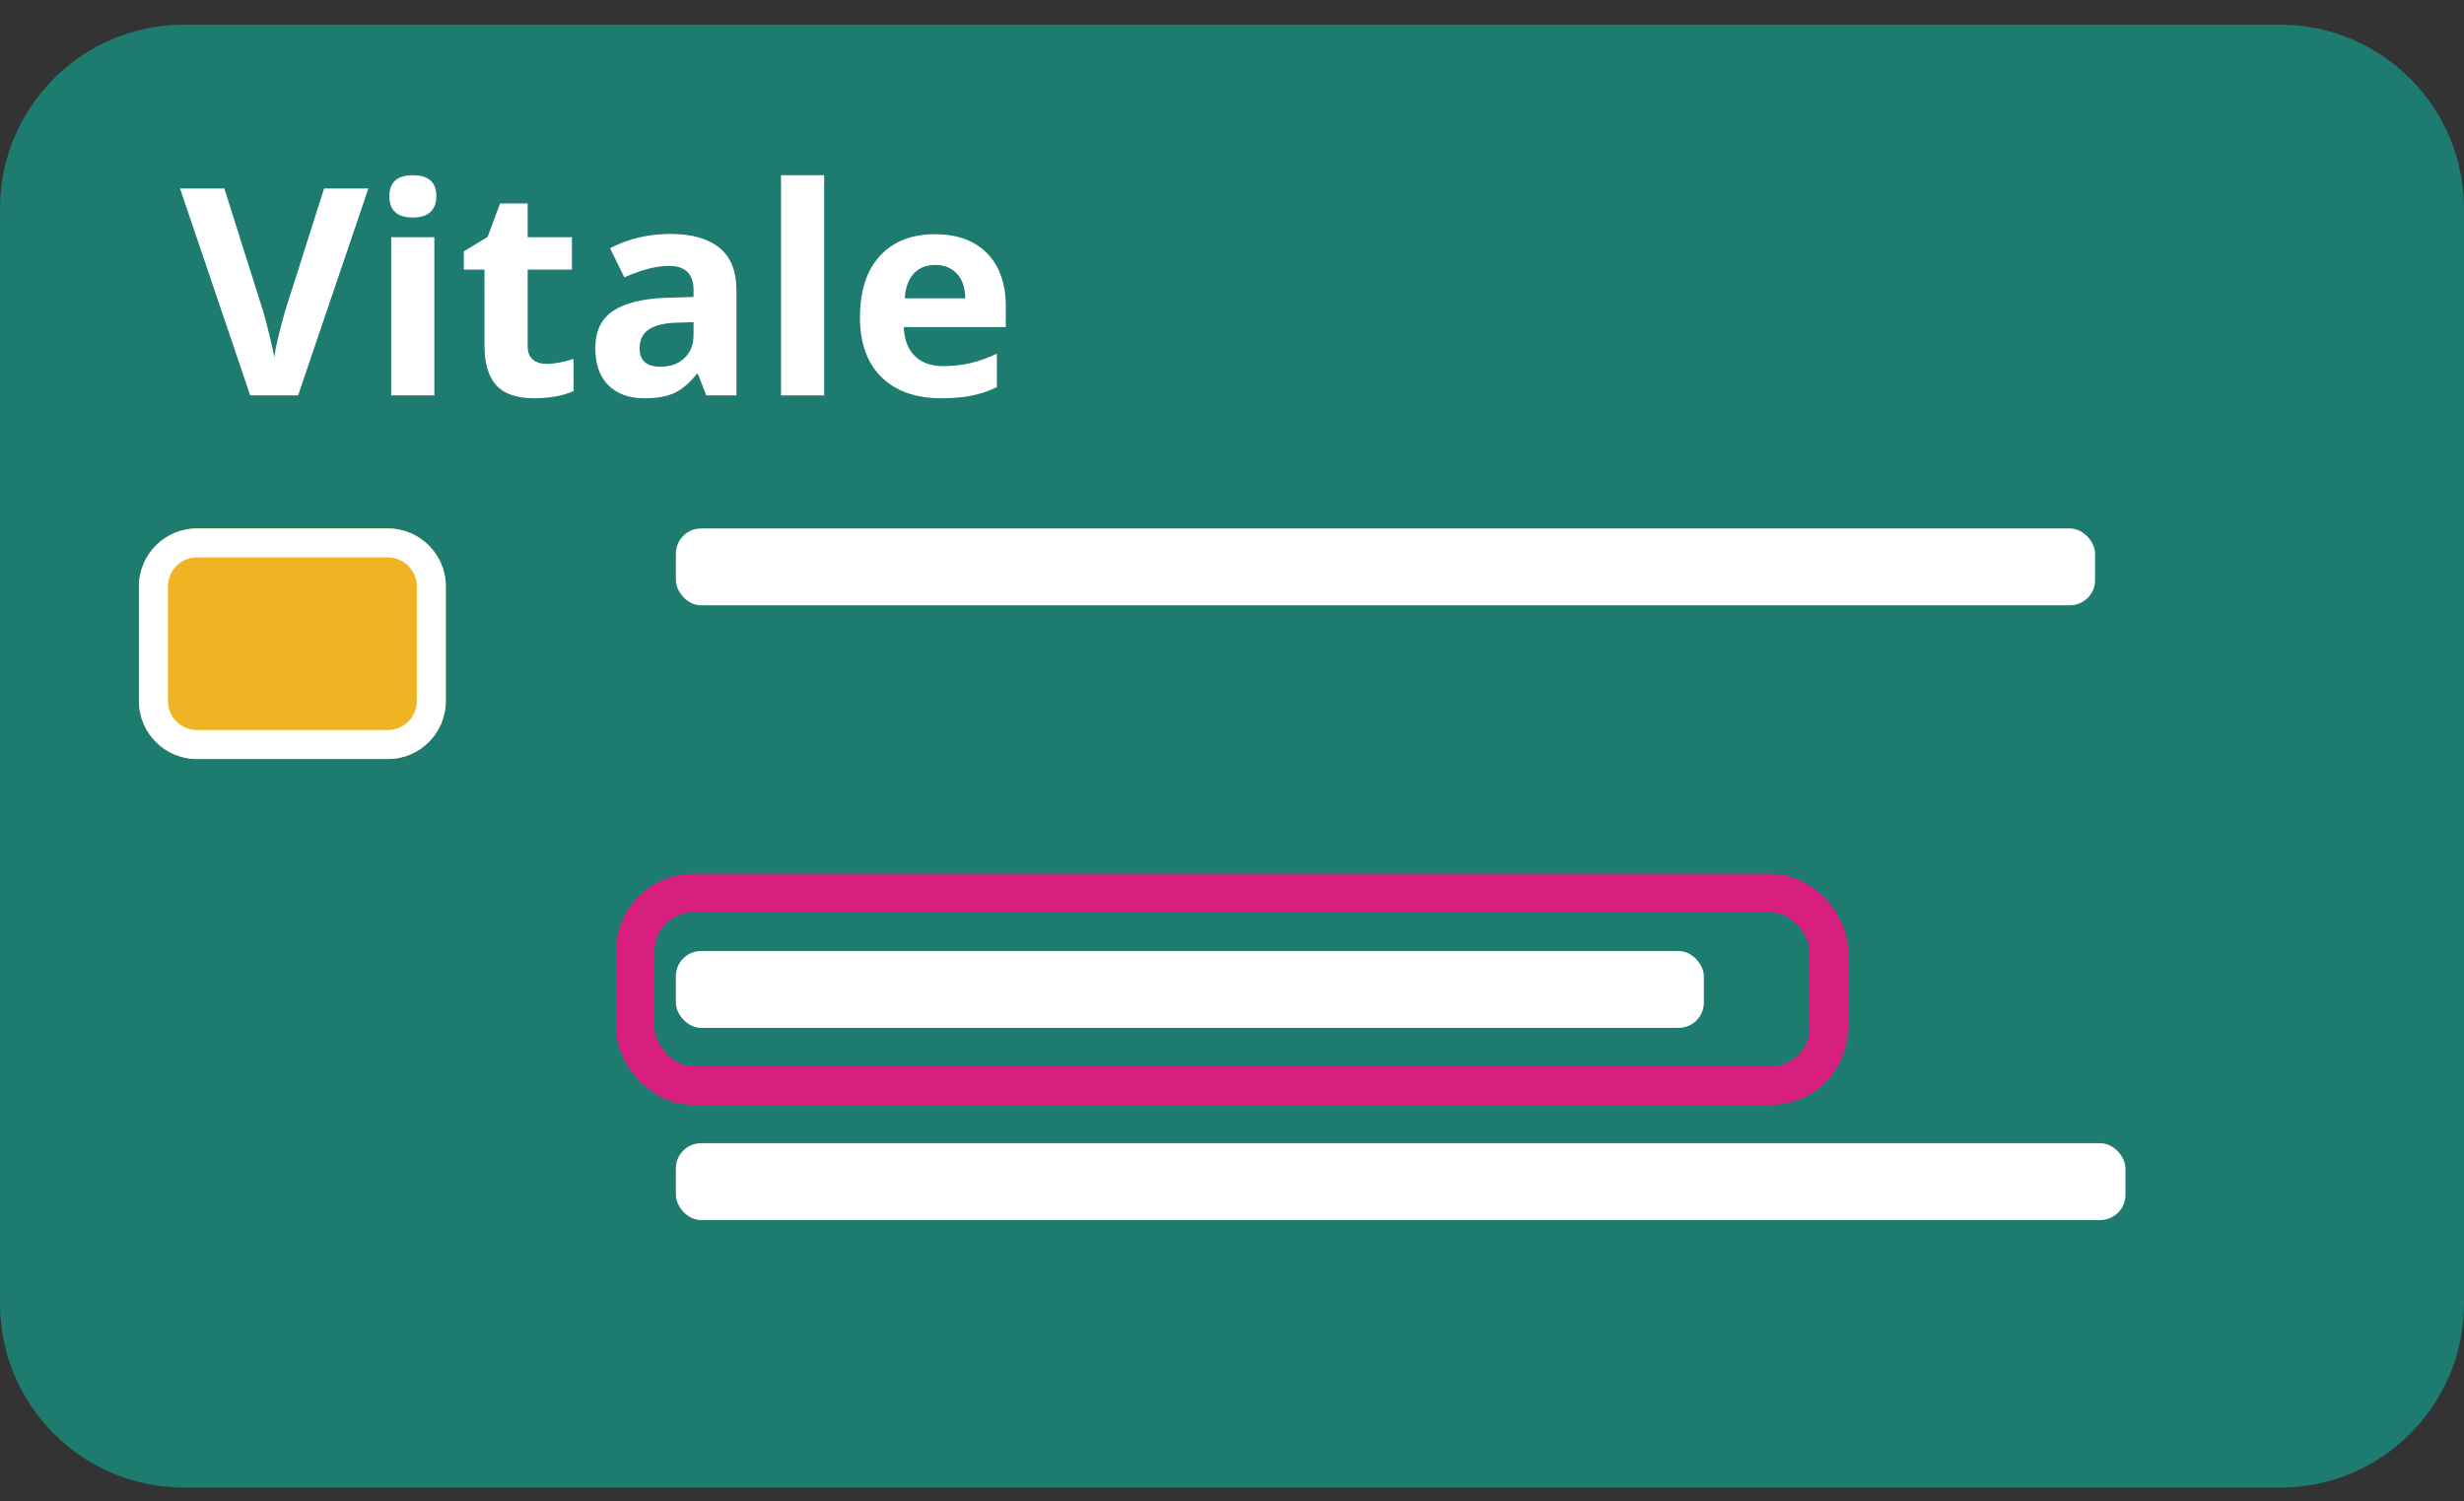 <svg width="64" height="39" viewBox="0 0 64 39" fill="none" xmlns="http://www.w3.org/2000/svg">
<rect x="0" y="0" width="64" height="39" fill="#333333" stroke="none"/>
<path d="M6.96131e-08 5.418C3.11668e-08 2.78 2.139 0.641 4.777 0.641H59.223C61.861 0.641 64 2.78 64 5.418L64 33.863C64 36.502 61.861 38.641 59.223 38.641H4.777C2.139 38.641 5.22548e-07 36.502 4.84102e-07 33.863L6.96131e-08 5.418Z" fill="#1E7B6F"/>
<path d="M8.418 4.896L9.569 4.896L7.742 10.271L6.499 10.271L4.676 4.896L5.827 4.896L6.838 8.095C6.894 8.284 6.952 8.504 7.01 8.757C7.072 9.007 7.11 9.181 7.124 9.279C7.151 9.053 7.243 8.659 7.4 8.095L8.418 4.896Z" fill="white"/>
<path d="M10.113 5.099C10.113 4.733 10.317 4.551 10.724 4.551C11.13 4.551 11.334 4.733 11.334 5.099C11.334 5.273 11.282 5.409 11.18 5.507C11.079 5.602 10.927 5.65 10.724 5.65C10.317 5.65 10.113 5.466 10.113 5.099ZM11.282 10.271L10.161 10.271L10.161 6.161L11.282 6.161L11.282 10.271Z" fill="white"/>
<path d="M14.194 9.452C14.39 9.452 14.626 9.409 14.9 9.323L14.9 10.157C14.621 10.282 14.277 10.345 13.871 10.345C13.422 10.345 13.095 10.232 12.889 10.007C12.686 9.779 12.584 9.438 12.584 8.985L12.584 7.003L12.047 7.003L12.047 6.529L12.665 6.154L12.988 5.286L13.705 5.286L13.705 6.161L14.856 6.161L14.856 7.003L13.705 7.003L13.705 8.985C13.705 9.144 13.749 9.262 13.838 9.338C13.928 9.414 14.047 9.452 14.194 9.452Z" fill="white"/>
<path d="M18.345 10.271L18.128 9.713L18.099 9.713C17.91 9.95 17.715 10.116 17.514 10.209C17.316 10.3 17.056 10.345 16.735 10.345C16.34 10.345 16.029 10.232 15.801 10.007C15.575 9.781 15.463 9.46 15.463 9.043C15.463 8.607 15.614 8.286 15.918 8.08C16.225 7.872 16.686 7.757 17.301 7.735L18.014 7.713L18.014 7.532C18.014 7.116 17.801 6.907 17.374 6.907C17.046 6.907 16.66 7.007 16.216 7.205L15.845 6.448C16.318 6.2 16.842 6.077 17.418 6.077C17.97 6.077 18.393 6.197 18.687 6.437C18.981 6.677 19.128 7.042 19.128 7.532L19.128 10.271L18.345 10.271ZM18.014 8.367L17.58 8.382C17.254 8.391 17.012 8.45 16.852 8.558C16.693 8.666 16.613 8.83 16.613 9.051C16.613 9.367 16.795 9.525 17.157 9.525C17.417 9.525 17.624 9.45 17.779 9.301C17.936 9.151 18.014 8.953 18.014 8.705L18.014 8.367Z" fill="white"/>
<path d="M21.407 10.271L20.286 10.271L20.286 4.551L21.407 4.551L21.407 10.271Z" fill="white"/>
<path d="M24.29 6.882C24.052 6.882 23.866 6.958 23.731 7.11C23.596 7.259 23.519 7.472 23.499 7.749L25.073 7.749C25.068 7.472 24.996 7.259 24.856 7.11C24.716 6.958 24.527 6.882 24.29 6.882ZM24.448 10.345C23.786 10.345 23.269 10.162 22.896 9.797C22.524 9.432 22.337 8.915 22.337 8.246C22.337 7.557 22.509 7.025 22.852 6.65C23.198 6.273 23.675 6.084 24.282 6.084C24.863 6.084 25.316 6.249 25.639 6.58C25.962 6.911 26.124 7.368 26.124 7.952L26.124 8.496L23.474 8.496C23.486 8.814 23.58 9.063 23.757 9.242C23.933 9.421 24.181 9.51 24.499 9.51C24.747 9.51 24.981 9.485 25.201 9.433C25.422 9.382 25.652 9.3 25.893 9.187L25.893 10.055C25.697 10.152 25.487 10.225 25.264 10.271C25.041 10.32 24.769 10.345 24.448 10.345Z" fill="white"/>
<rect x="17.555" y="13.727" width="36.863" height="1.996" rx="0.655" fill="white"/>
<rect x="17.555" y="24.703" width="26.701" height="1.996" rx="0.655" fill="white"/>
<rect x="17.555" y="29.695" width="37.652" height="1.996" rx="0.655" fill="white"/>
<path d="M3.609 15.232C3.609 14.401 4.284 13.727 5.115 13.727L10.073 13.727C10.905 13.727 11.579 14.401 11.579 15.232L11.579 18.21C11.579 19.041 10.905 19.716 10.073 19.716L5.115 19.716C4.284 19.716 3.609 19.041 3.609 18.21L3.609 15.232Z" fill="#F0B323"/>
<path fill-rule="evenodd" clip-rule="evenodd" d="M10.073 14.479L5.115 14.479C4.699 14.479 4.362 14.817 4.362 15.232L4.362 18.21C4.362 18.626 4.699 18.963 5.115 18.963L10.073 18.963C10.489 18.963 10.826 18.626 10.826 18.21L10.826 15.232C10.826 14.817 10.489 14.479 10.073 14.479ZM5.115 13.727C4.284 13.727 3.609 14.401 3.609 15.232L3.609 18.21C3.609 19.041 4.284 19.716 5.115 19.716L10.073 19.716C10.905 19.716 11.579 19.041 11.579 18.21L11.579 15.232C11.579 14.401 10.905 13.727 10.073 13.727L5.115 13.727Z" fill="white"/>
<rect x="16.5" y="23.199" width="31" height="5" rx="1.5" stroke="#D81E7E"/>
</svg>
